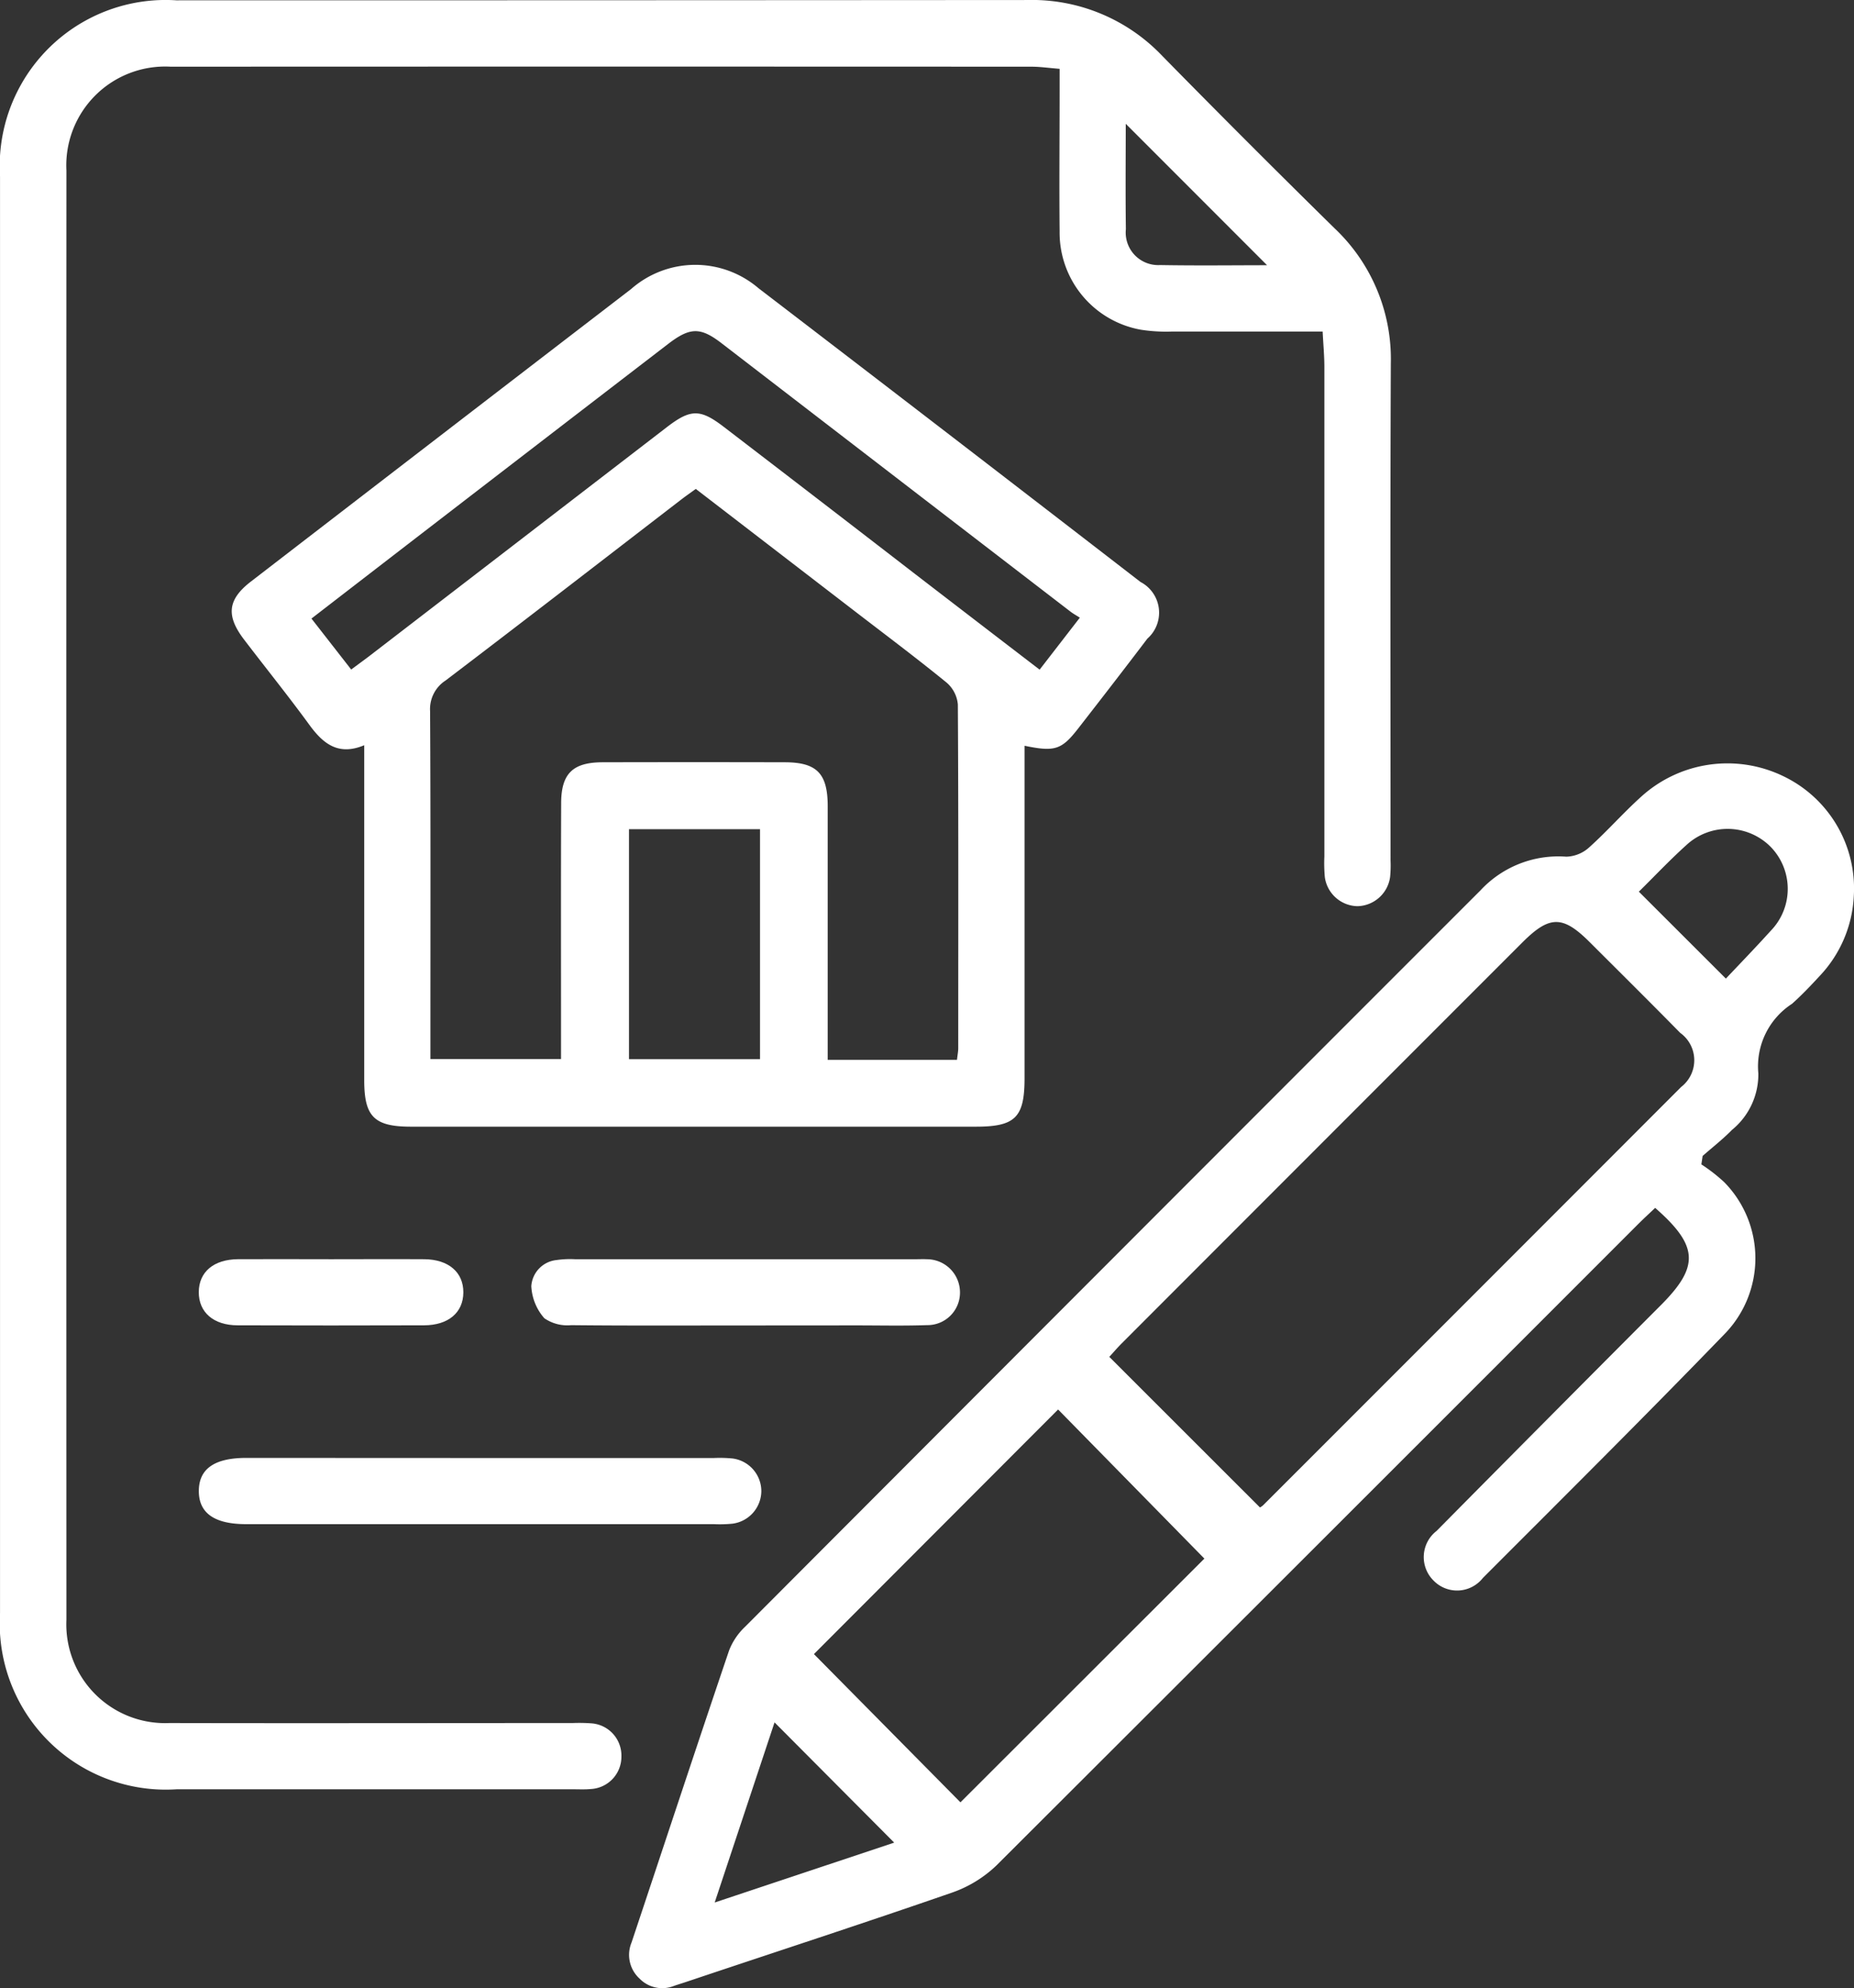 <svg xmlns="http://www.w3.org/2000/svg" width="74.652" height="80" viewBox="0 0 74.652 80">
  <rect x="0" y="0" width="74.652" height="80" fill="#333333" stroke="none"/>
  <g id="Real_Estate" data-name="Real Estate" transform="translate(714.282 -152)">
    <path id="Path_1344" data-name="Path 1344" d="M-661.025,165.342c-2.088,0-4.082,0-6.076,0a6.6,6.6,0,0,1-1.243-.074,3.968,3.968,0,0,1-3.272-3.954c-.019-1.888,0-3.776,0-5.665v-.879c-.43-.034-.782-.086-1.135-.086q-17.328-.008-34.657,0a3.98,3.98,0,0,0-4.2,4.178q-.009,29.158,0,58.318a3.976,3.976,0,0,0,4.139,4.155c5.415.012,10.83,0,16.246,0a6.674,6.674,0,0,1,.749.012,1.3,1.3,0,0,1,1.213,1.337,1.3,1.3,0,0,1-1.246,1.307c-.22.022-.444.01-.666.01q-8,0-16,0a6.687,6.687,0,0,1-7.108-7.083q0-28.908,0-57.818a6.682,6.682,0,0,1,7.1-7.087q17.121,0,34.241-.012a7.242,7.242,0,0,1,5.448,2.239q3.444,3.507,6.951,6.951a7.234,7.234,0,0,1,2.261,5.439c-.028,6.665-.01,13.33-.011,19.995a4.618,4.618,0,0,1-.018.666,1.36,1.36,0,0,1-1.312,1.174,1.354,1.354,0,0,1-1.316-1.168,6.066,6.066,0,0,1-.019-.832q0-9.873,0-19.745C-660.959,166.283-661,165.848-661.025,165.342Zm-2.238-2.669-5.69-5.691c0,1.3-.015,2.77.005,4.241a1.309,1.309,0,0,0,1.375,1.443C-666.077,162.693-664.58,162.673-663.263,162.673Z" fill="#fff"/>
    <path id="Path_1345" data-name="Path 1345" d="M-645.776,198.855a6.816,6.816,0,0,1,.919.714,4.365,4.365,0,0,1,.021,6.106c-3.206,3.313-6.479,6.56-9.737,9.822a1.321,1.321,0,0,1-1.992.1,1.33,1.33,0,0,1,.127-1.992q4.513-4.56,9.046-9.1c1.538-1.546,1.5-2.373-.244-3.9-.225.214-.462.431-.689.657q-12.9,12.9-25.819,25.788a4.917,4.917,0,0,1-1.8,1.107c-3.562,1.235-7.147,2.4-10.724,3.6-.157.053-.318.1-.474.155a1.275,1.275,0,0,1-1.388-.293,1.293,1.293,0,0,1-.323-1.451c1.309-3.918,2.6-7.84,3.928-11.753a2.61,2.61,0,0,1,.64-.95q14.8-14.829,29.622-29.644a4.276,4.276,0,0,1,3.445-1.348,1.426,1.426,0,0,0,.921-.371c.723-.648,1.367-1.384,2.088-2.034a5.168,5.168,0,0,1,5.746-.828,5.009,5.009,0,0,1,2.826,4.806,5.027,5.027,0,0,1-1.374,3.226c-.358.387-.722.772-1.116,1.122a3,3,0,0,0-1.355,2.8,2.885,2.885,0,0,1-1.061,2.273c-.368.376-.786.7-1.182,1.049Zm-17.772,13.806a.8.8,0,0,0,.125-.088q8.421-8.415,16.835-16.835a1.357,1.357,0,0,0-.039-2.175c-1.206-1.226-2.428-2.437-3.646-3.652-1.084-1.082-1.617-1.08-2.71.013q-8.066,8.063-16.128,16.129c-.191.191-.367.4-.505.547Zm-17.961,5.9,5.9,5.965,9.822-9.808-5.89-6Zm-1.586,2.748-2.41,7.248,7.228-2.41Zm34.8-33.43,3.506,3.5c.567-.6,1.2-1.254,1.81-1.928a2.421,2.421,0,0,0-.01-3.377,2.44,2.44,0,0,0-3.385-.073C-647.053,186.612-647.679,187.278-648.293,187.881Z" fill="#fff"/>
    <path id="Path_1346" data-name="Path 1346" d="M-673.028,182.009v1.051q0,6.161,0,12.323c0,1.587-.374,1.955-1.968,1.955h-22.731c-1.484,0-1.888-.4-1.889-1.86q0-6.244,0-12.49v-1c-1.043.436-1.655-.061-2.209-.82-.85-1.165-1.757-2.288-2.632-3.435-.733-.961-.658-1.611.28-2.333q7.65-5.891,15.308-11.77a3.916,3.916,0,0,1,5.132-.029q7.7,5.891,15.377,11.817a1.393,1.393,0,0,1,.277,2.281c-.922,1.216-1.857,2.422-2.794,3.626C-671.537,182.17-671.811,182.262-673.028,182.009Zm-2.721,12.641c.023-.206.051-.34.051-.475,0-4.609.012-9.219-.016-13.828a1.312,1.312,0,0,0-.454-.88c-1.227-1-2.494-1.947-3.748-2.912l-6.35-4.881c-.211.154-.39.278-.563.41-3.169,2.437-6.33,4.883-9.512,7.3a1.368,1.368,0,0,0-.623,1.234c.024,4.387.013,8.774.013,13.161v.838h5.259v-.954c0-3.11-.007-6.22.005-9.33,0-1.207.469-1.656,1.669-1.659q3.664-.009,7.33,0c1.294,0,1.733.449,1.734,1.764q0,4.665,0,9.33v.881Zm4.947-17.795c-.143-.092-.266-.158-.375-.242q-7.029-5.4-14.057-10.806c-.854-.656-1.272-.638-2.154.04q-4.655,3.574-9.306,7.154c-1.667,1.283-3.333,2.568-5.047,3.89l1.6,2.051c.3-.223.5-.368.7-.519q6.006-4.617,12.011-9.235c.955-.733,1.34-.739,2.287-.014q3.867,2.961,7.722,5.936c1.645,1.265,3.292,2.529,5,3.837Zm-18.153,8.511v9.255h5.275v-9.255Z" fill="#fff"/>
    <path id="Path_1347" data-name="Path 1347" d="M-694.867,210.67h9.331a5.326,5.326,0,0,1,.748.019A1.328,1.328,0,0,1-683.627,212a1.331,1.331,0,0,1-1.163,1.313,5.173,5.173,0,0,1-.748.019h-18.829c-1.279,0-1.91-.442-1.909-1.334s.63-1.332,1.911-1.332Z" fill="#fff"/>
    <path id="Path_1348" data-name="Path 1348" d="M-684.369,205.337c-2.3,0-4.61.012-6.915-.012a1.633,1.633,0,0,1-1.08-.279,2.108,2.108,0,0,1-.525-1.291,1.132,1.132,0,0,1,1.023-1.051,3.715,3.715,0,0,1,.747-.032q6.832,0,13.664,0c.166,0,.334-.008.5,0A1.334,1.334,0,0,1-675.628,204a1.308,1.308,0,0,1-1.327,1.323c-.97.034-1.943.01-2.915.011Z" fill="#fff"/>
    <path id="Path_1349" data-name="Path 1349" d="M-700.943,202.671c1.249,0,2.5-.008,3.748,0,.977.008,1.575.529,1.57,1.337s-.6,1.32-1.585,1.323q-3.748.012-7.5,0c-.979,0-1.573-.528-1.568-1.339s.6-1.314,1.584-1.322C-703.442,202.663-702.193,202.671-700.943,202.671Z" fill="#fff"/>
  </g>
</svg>
